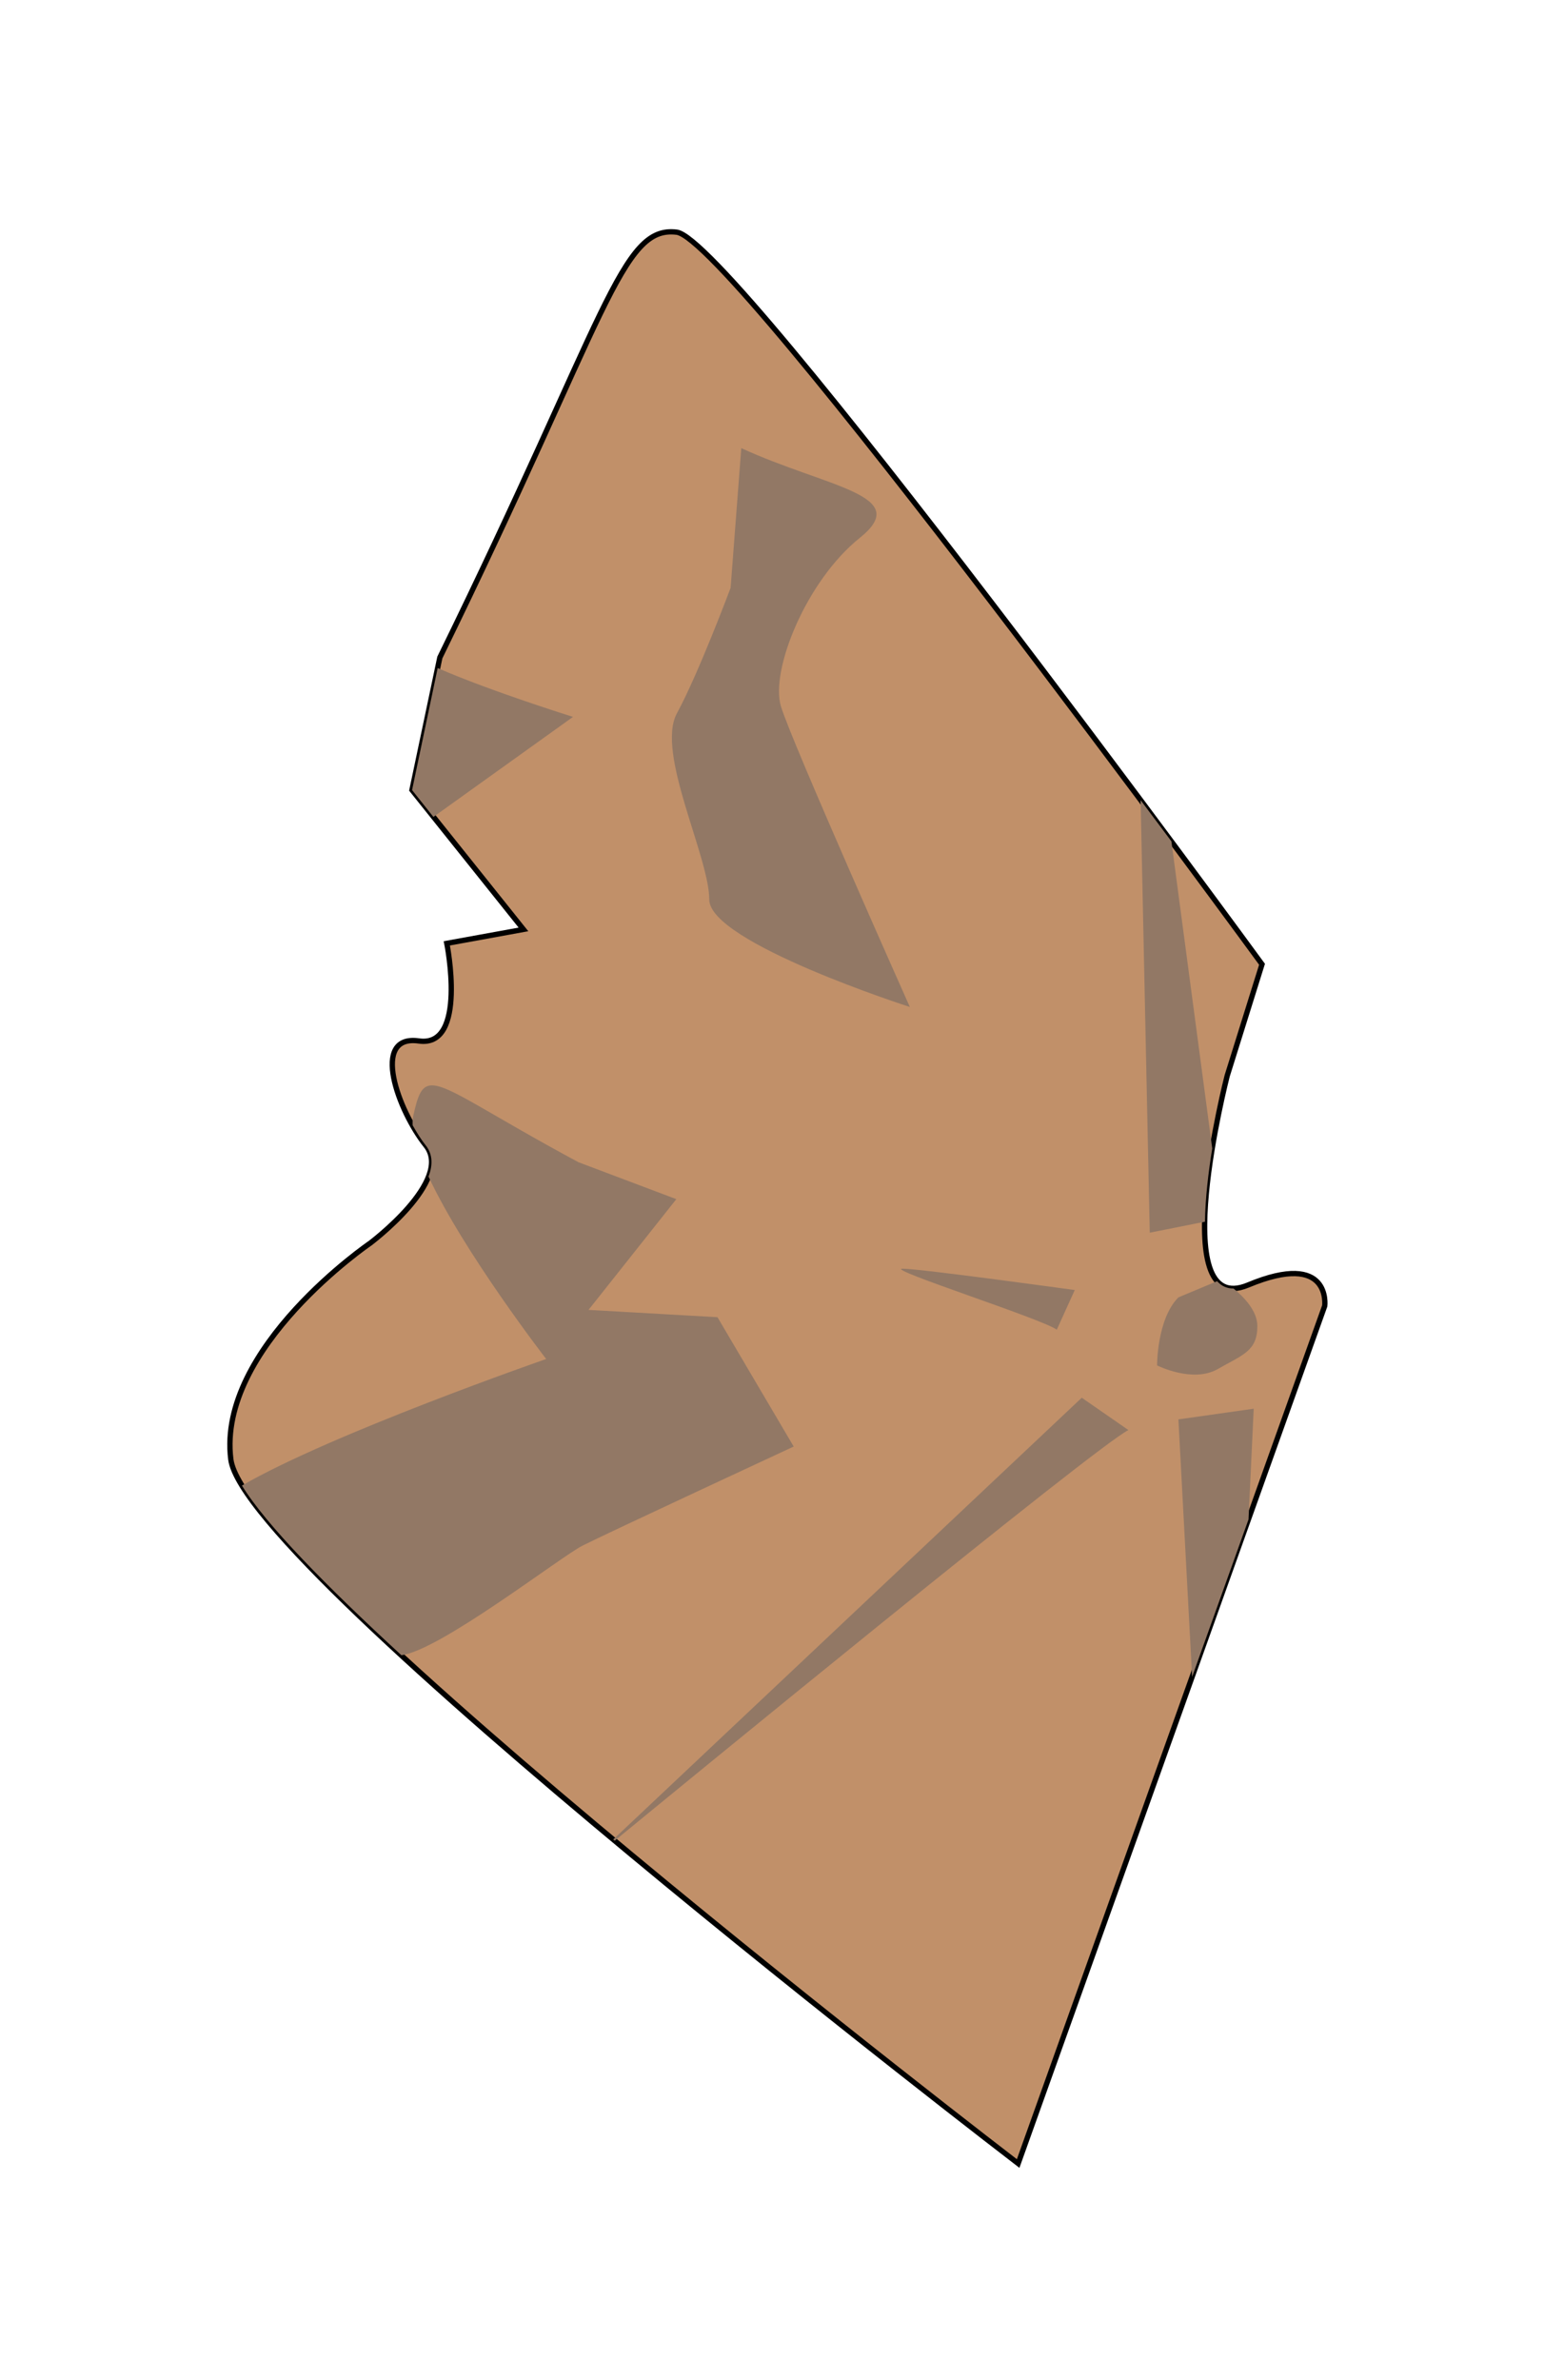 <?xml version="1.0" encoding="UTF-8" standalone="no"?>
<!-- Created with Inkscape (http://www.inkscape.org/) -->

<svg
   xmlns:dc="http://purl.org/dc/elements/1.1/"
   xmlns:cc="http://creativecommons.org/ns#"
   xmlns:rdf="http://www.w3.org/1999/02/22-rdf-syntax-ns#"
   xmlns:svg="http://www.w3.org/2000/svg"
   xmlns="http://www.w3.org/2000/svg"
   xmlns:sodipodi="http://sodipodi.sourceforge.net/DTD/sodipodi-0.dtd"
   xmlns:inkscape="http://www.inkscape.org/namespaces/inkscape"
   width="7.281"
   height="11.215"
   id="svg2"
   version="1.1"
   inkscape:version="0.48.5 r10040"
   sodipodi:docname="chair_1.svg">
  <defs
     id="defs4" />
  <sodipodi:namedview
     id="base"
     pagecolor="#ffffff"
     bordercolor="#666666"
     borderopacity="1.0"
     inkscape:pageopacity="0.0"
     inkscape:pageshadow="2"
     inkscape:zoom="15.839192"
     inkscape:cx="-0.49645268"
     inkscape:cy="11.9697"
     inkscape:document-units="px"
     inkscape:current-layer="layer1"
     showgrid="false"
     fit-margin-top="1"
     fit-margin-left="1"
     fit-margin-bottom="1"
     fit-margin-right="1"
     inkscape:window-width="1920"
     inkscape:window-height="1060"
     inkscape:window-x="-2"
     inkscape:window-y="-3"
     inkscape:window-maximized="1" />
  <g
     inkscape:label="Layer 1"
     inkscape:groupmode="layer"
     id="layer1"
     transform="translate(-170.999,-600.165)">
    <g
       id="g3866"
       transform="matrix(0.046,0,0,0.046,156.546,580.089)">
      <path
         inkscape:connector-curvature="0"
         id="path2985"
         d="m 359.286,503.791 c 17.143,-35 18.571,-44.286 24.286,-43.571 5.714,0.714 60,75 60,75 L 440,546.648 c 0,0 -6.429,25 2.143,21.429 8.571,-3.571 7.857,2.143 7.857,2.143 l -31.429,87.857 c 0,0 -79.286,-60.714 -80.714,-72.143 -1.429,-11.429 14.286,-22.143 14.286,-22.143 0,0 8.571,-6.429 5.714,-10 -2.857,-3.571 -5.714,-11.429 -0.714,-10.714 5,0.714 2.857,-10 2.857,-10 l 7.857,-1.429 -11.429,-14.286 z"
         style="fill:#c19069;fill-opacity:1;stroke:#000000;stroke-width:0.544;stroke-linecap:butt;stroke-linejoin:miter;stroke-miterlimit:4;stroke-opacity:1;stroke-dasharray:none" />
      <path
         id="path3755"
         d="m 390.188,482.344 -1.094,14.312 c 0,0 -3.297,8.805 -5.5,12.844 -2.203,4.039 3.312,14.688 3.312,19.094 0,4.406 20.562,11 20.562,11 0,0 -12.117,-27.141 -13.219,-30.812 -1.101,-3.671 2.587,-12.844 8.094,-17.25 5.507,-4.406 -3.345,-5.149 -12.156,-9.188 z m -31.125,22.531 -2.625,12.5 2.188,2.75 14.312,-10.25 c 0,0 -8.398,-2.613 -13.875,-5 z m 72.062,13.531 0.938,44.312 5.656,-1.125 c 0.04,-2.397 0.347,-5.056 0.75,-7.5 l -4.188,-31.469 c -0.943,-1.269 -2.114,-2.822 -3.156,-4.219 z M 358.5,547.625 c -1.097,-0.011 -1.471,0.999 -1.938,3.125 -0.064,0.293 -0.08,0.608 -0.062,0.969 0.436,0.764 0.873,1.474 1.344,2.062 0.734,0.918 0.717,2.05 0.281,3.188 3.642,7.813 12.062,18.688 12.062,18.688 0,0 -22.02,7.646 -31.188,12.969 2.442,3.974 8.556,10.219 16.344,17.375 3.921,-0.464 16.305,-10.07 18.562,-11.219 2.382,-1.212 21.656,-10.156 21.656,-10.156 l -7.812,-13.25 -13.219,-0.75 9,-11.344 L 373.5,555.5 c -9.396,-5.05 -13.172,-7.857 -15,-7.875 z m 48.219,18.781 c -1.836,0 14.344,5.149 15.812,6.25 l 1.844,-4.062 c 0,0 -15.821,-2.188 -17.656,-2.188 z m 32.25,1.281 L 435,569.344 c -2.203,2.203 -2.188,6.969 -2.188,6.969 0,0 3.649,1.844 6.219,0.375 2.57,-1.469 4.062,-1.836 4.062,-4.406 0,-1.56 -1.373,-2.964 -2.438,-3.844 -0.698,0.005 -1.261,-0.27 -1.688,-0.75 z m -13.875,11.938 -48.031,45.25 c 0.051,0.043 0.105,0.082 0.156,0.125 6.611,-5.426 49.26,-40.364 52.656,-42.062 l -4.781,-3.312 z m 17.625,1.125 -7.719,1.094 1.406,26.375 5.781,-16.125 0.531,-11.344 z"
         style="fill:#927865;fill-opacity:1;stroke:none"
         inkscape:connector-curvature="0" />
    </g>
  </g>
</svg>
